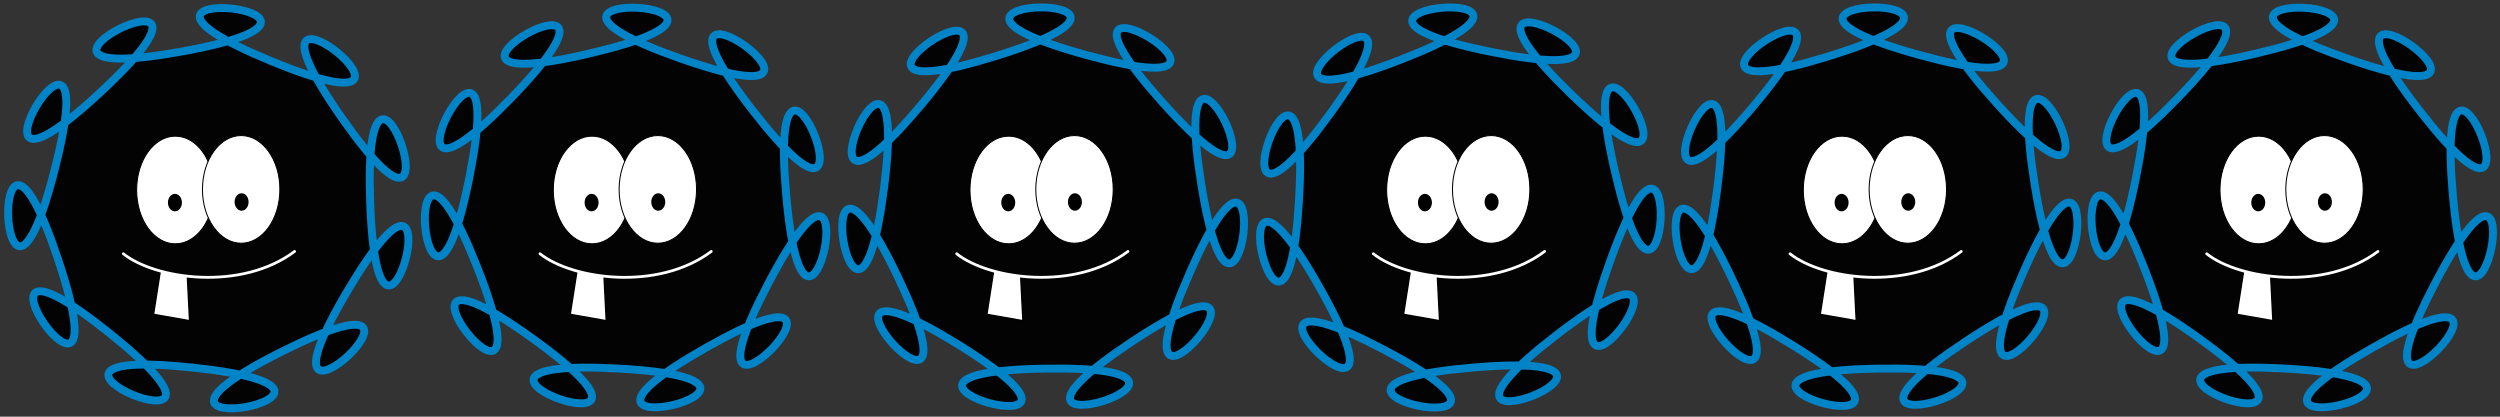 <?xml version="1.0" encoding="UTF-8" standalone="no"?>
<!-- Created with Inkscape (http://www.inkscape.org/) -->

<svg
   xmlns:dc="http://purl.org/dc/elements/1.1/"
   xmlns:cc="http://creativecommons.org/ns#"
   xmlns:rdf="http://www.w3.org/1999/02/22-rdf-syntax-ns#"
   xmlns:svg="http://www.w3.org/2000/svg"
   xmlns="http://www.w3.org/2000/svg"
   xmlns:sodipodi="http://sodipodi.sourceforge.net/DTD/sodipodi-0.dtd"
   xmlns:inkscape="http://www.inkscape.org/namespaces/inkscape"
   width="3000"
   height="500"
   viewBox="0 0 3000 500"
   id="svg2"
   version="1.1"
   inkscape:version="0.91 r13725"
   sodipodi:docname="monster-strength-blue.svg"
   inkscape:export-filename="/home/timon/development/monsterwars/monsterwars/monsters/monster-strength-blue.png"
   inkscape:export-xdpi="36"
   inkscape:export-ydpi="36">
  <rect x="0" y="0" width="3000" height="500" fill="#333333" stroke="none"/>
  <defs
     id="defs4" />
  <sodipodi:namedview
     id="base"
     pagecolor="#ffffff"
     bordercolor="#666666"
     borderopacity="1.0"
     inkscape:pageopacity="0.0"
     inkscape:pageshadow="2"
     inkscape:zoom="0.49497475"
     inkscape:cx="1020.781"
     inkscape:cy="-404.70576"
     inkscape:document-units="px"
     inkscape:current-layer="layer1"
     showgrid="false"
     units="px"
     inkscape:window-width="2880"
     inkscape:window-height="1749"
     inkscape:window-x="0"
     inkscape:window-y="51"
     inkscape:window-maximized="1"
     showguides="false" />
  <g
     inkscape:label="Layer 1"
     inkscape:groupmode="layer"
     id="layer1"
     transform="translate(0,-552.363)">
    <rect
       style="opacity:0;fill:none;fill-opacity:1;stroke:#000000;stroke-width:1.072;stroke-linecap:round;stroke-linejoin:miter;stroke-miterlimit:4;stroke-dasharray:none;stroke-opacity:0.321"
       id="rect4262"
       width="498.928"
       height="498.928"
       x="0.536"
       y="552.899"
       inkscape:export-filename="/home/timon/development/animationTesting/monster-template.png"
       inkscape:export-xdpi="89.999916"
       inkscape:export-ydpi="89.999916" />
    <path
       sodipodi:type="star"
       style="opacity:1;fill:#000000;fill-opacity:0.941;stroke:#0083c7;stroke-width:9.694;stroke-linecap:round;stroke-linejoin:bevel;stroke-miterlimit:4;stroke-dasharray:none;stroke-dashoffset:0;stroke-opacity:1"
       id="path4230"
       sodipodi:sides="11"
       sodipodi:cx="249.99956"
       sodipodi:cy="802.35895"
       sodipodi:r1="196.20235"
       sodipodi:r2="184.3699"
       sodipodi:arg1="0.5346889"
       sodipodi:arg2="0.82028823"
       inkscape:flatsided="true"
       inkscape:rounded="2.53"
       inkscape:randomized="0"
       d="M 418.817,902.338 C 276.29,1142.999 587.978,852.336 337.965,977.737 87.952,1103.138 507.306,1027.127 229.184,997.454 -48.937,967.781 344.94,1130.556 127.012,955.23 -90.915,779.904 152.432,1129.785 63.888,864.47 -24.656,599.156 -9.099,1025.058 59.853,753.991 128.805,482.924 -88.369,849.626 116.188,658.868 320.744,468.11 -60.208,659.187 215.007,609.302 490.222,559.418 66.441,514.204 324.936,621.031 c 258.495,106.827 -73.568,-160.323 86.137,69.299 159.705,229.622 24.788,-174.646 34.998,104.867 10.21,279.513 115.274,-133.52 -27.254,107.141 z"
       inkscape:transform-center-x="-0.37031262"
       inkscape:transform-center-y="-5.4173276"
       transform="matrix(0.98,0,0,0.977,7.078,18.991)" />
    <rect
       style="opacity:0;fill:none;fill-opacity:1;stroke:#000000;stroke-width:1.072;stroke-linecap:round;stroke-linejoin:miter;stroke-miterlimit:4;stroke-dasharray:none;stroke-opacity:0.321"
       id="rect4262-3"
       width="498.928"
       height="498.928"
       x="0.536"
       y="552.899"
       inkscape:export-filename="/home/timon/development/animationTesting/monster-template.png"
       inkscape:export-xdpi="89.999916"
       inkscape:export-ydpi="89.999916" />
    <ellipse
       style="fill:#ffffff;fill-opacity:1;stroke:#000000;stroke-width:1.229;stroke-miterlimit:4;stroke-dasharray:none"
       id="path4180-2-4-1-8"
       cx="210.406"
       cy="780.346"
       rx="46.457"
       ry="64.613"
       inkscape:export-filename="/home/timon/development/animationTesting/monster-template.png"
       inkscape:export-xdpi="89.999916"
       inkscape:export-ydpi="89.999916" />
    <ellipse
       style="fill:#000000;fill-opacity:1;stroke:none"
       id="path4199-6-10-9-5"
       cx="209.909"
       cy="795.479"
       rx="8.396"
       ry="10.476"
       inkscape:export-filename="/home/timon/development/animationTesting/monster-template.png"
       inkscape:export-xdpi="89.999916"
       inkscape:export-ydpi="89.999916" />
    <path
       style="fill:#ffffff;fill-opacity:1;fill-rule:evenodd;stroke:#000000;stroke-width:1.677;stroke-linecap:round;stroke-linejoin:round;stroke-miterlimit:4;stroke-dasharray:none;stroke-opacity:1"
       d="m 192.403,877.468 -8.144,52.096 43.225,7.632 -2.662,-53.126 z"
       id="path4232-06-1-1"
       inkscape:connector-curvature="0"
       sodipodi:nodetypes="ccccc"
       inkscape:export-filename="/home/timon/development/animationTesting/monster-template.png"
       inkscape:export-xdpi="89.999916"
       inkscape:export-ydpi="89.999916" />
    <path
       style="fill:none;fill-rule:evenodd;stroke:#ffffff;stroke-width:3.354;stroke-linecap:round;stroke-linejoin:miter;stroke-miterlimit:4;stroke-dasharray:none;stroke-opacity:1"
       d="m 148.02,856.886 c 38.761,30.802 141.641,45.16 205.5,-2.81"
       id="path4228-73-0-7"
       inkscape:connector-curvature="0"
       sodipodi:nodetypes="cc"
       inkscape:export-filename="/home/timon/development/animationTesting/monster-template.png"
       inkscape:export-xdpi="89.999916"
       inkscape:export-ydpi="89.999916" />
    <ellipse
       style="fill:#ffffff;fill-opacity:1;stroke:#000000;stroke-width:1.229;stroke-miterlimit:4;stroke-dasharray:none"
       id="path4180-2-4-1-8-0"
       cx="-289.409"
       cy="779.621"
       rx="46.457"
       ry="64.613"
       inkscape:export-filename="/home/timon/development/animationTesting/monster-template.png"
       inkscape:export-xdpi="89.999916"
       inkscape:export-ydpi="89.999916"
       transform="scale(-1,1)" />
    <ellipse
       style="fill:#000000;fill-opacity:1;stroke:none"
       id="path4199-6-10-9-5-7"
       cx="-289.906"
       cy="794.754"
       rx="8.396"
       ry="10.476"
       inkscape:export-filename="/home/timon/development/animationTesting/monster-template.png"
       inkscape:export-xdpi="89.999916"
       inkscape:export-ydpi="89.999916"
       transform="scale(-1,1)" />
    <rect
       style="opacity:0;fill:none;fill-opacity:1;stroke:#000000;stroke-width:1.072;stroke-linecap:round;stroke-linejoin:miter;stroke-miterlimit:4;stroke-dasharray:none;stroke-opacity:0.321"
       id="rect4262-4"
       width="498.928"
       height="498.928"
       x="500.536"
       y="552.899"
       inkscape:export-filename="/home/timon/development/animationTesting/monster-template.png"
       inkscape:export-xdpi="89.999916"
       inkscape:export-ydpi="89.999916" />
    <path
       sodipodi:type="star"
       style="opacity:1;fill:#000000;fill-opacity:0.941;stroke:#0083c7;stroke-width:9.694;stroke-linecap:round;stroke-linejoin:bevel;stroke-miterlimit:4;stroke-dasharray:none;stroke-dashoffset:0;stroke-opacity:1"
       id="path4230-8"
       sodipodi:sides="11"
       sodipodi:cx="249.99956"
       sodipodi:cy="802.35895"
       sodipodi:r1="196.20235"
       sodipodi:r2="184.3699"
       sodipodi:arg1="0.5346889"
       sodipodi:arg2="0.82028823"
       inkscape:flatsided="true"
       inkscape:rounded="2.53"
       inkscape:randomized="0"
       d="M 418.817,902.338 C 276.29,1142.999 587.978,852.336 337.965,977.737 87.952,1103.138 507.306,1027.127 229.184,997.454 -48.937,967.781 344.94,1130.556 127.012,955.23 -90.915,779.904 152.432,1129.785 63.888,864.47 -24.656,599.156 -9.099,1025.058 59.853,753.991 128.805,482.924 -88.369,849.626 116.188,658.868 320.744,468.11 -60.208,659.187 215.007,609.302 490.222,559.418 66.441,514.204 324.936,621.031 c 258.495,106.827 -73.568,-160.323 86.137,69.299 159.705,229.622 24.788,-174.646 34.998,104.867 10.21,279.513 115.274,-133.52 -27.254,107.141 z"
       inkscape:transform-center-x="-1.1861097"
       inkscape:transform-center-y="-6.59301"
       transform="matrix(0.979,-0.051,0.051,0.976,466.129,32.765)" />
    <rect
       style="opacity:0;fill:none;fill-opacity:1;stroke:#000000;stroke-width:1.072;stroke-linecap:round;stroke-linejoin:miter;stroke-miterlimit:4;stroke-dasharray:none;stroke-opacity:0.321"
       id="rect4262-3-5"
       width="498.928"
       height="498.928"
       x="500.536"
       y="552.899"
       inkscape:export-filename="/home/timon/development/animationTesting/monster-template.png"
       inkscape:export-xdpi="89.999916"
       inkscape:export-ydpi="89.999916" />
    <ellipse
       style="fill:#ffffff;fill-opacity:1;stroke:#000000;stroke-width:1.229;stroke-miterlimit:4;stroke-dasharray:none"
       id="path4180-2-4-1-8-06"
       cx="710.406"
       cy="780.346"
       rx="46.457"
       ry="64.613"
       inkscape:export-filename="/home/timon/development/animationTesting/monster-template.png"
       inkscape:export-xdpi="89.999916"
       inkscape:export-ydpi="89.999916" />
    <ellipse
       style="fill:#000000;fill-opacity:1;stroke:none"
       id="path4199-6-10-9-5-6"
       cx="709.909"
       cy="795.479"
       rx="8.396"
       ry="10.476"
       inkscape:export-filename="/home/timon/development/animationTesting/monster-template.png"
       inkscape:export-xdpi="89.999916"
       inkscape:export-ydpi="89.999916" />
    <path
       style="fill:#ffffff;fill-opacity:1;fill-rule:evenodd;stroke:#000000;stroke-width:1.677;stroke-linecap:round;stroke-linejoin:round;stroke-miterlimit:4;stroke-dasharray:none;stroke-opacity:1"
       d="m 692.403,877.468 -8.144,52.096 43.225,7.632 -2.662,-53.126 z"
       id="path4232-06-1-1-1"
       inkscape:connector-curvature="0"
       sodipodi:nodetypes="ccccc"
       inkscape:export-filename="/home/timon/development/animationTesting/monster-template.png"
       inkscape:export-xdpi="89.999916"
       inkscape:export-ydpi="89.999916" />
    <path
       style="fill:none;fill-rule:evenodd;stroke:#ffffff;stroke-width:3.354;stroke-linecap:round;stroke-linejoin:miter;stroke-miterlimit:4;stroke-dasharray:none;stroke-opacity:1"
       d="m 648.02,856.886 c 38.761,30.802 141.641,45.16 205.5,-2.81"
       id="path4228-73-0-7-2"
       inkscape:connector-curvature="0"
       sodipodi:nodetypes="cc"
       inkscape:export-filename="/home/timon/development/animationTesting/monster-template.png"
       inkscape:export-xdpi="89.999916"
       inkscape:export-ydpi="89.999916" />
    <ellipse
       style="fill:#ffffff;fill-opacity:1;stroke:#000000;stroke-width:1.229;stroke-miterlimit:4;stroke-dasharray:none"
       id="path4180-2-4-1-8-0-4"
       cx="-789.409"
       cy="779.621"
       rx="46.457"
       ry="64.613"
       inkscape:export-filename="/home/timon/development/animationTesting/monster-template.png"
       inkscape:export-xdpi="89.999916"
       inkscape:export-ydpi="89.999916"
       transform="scale(-1,1)" />
    <ellipse
       style="fill:#000000;fill-opacity:1;stroke:none"
       id="path4199-6-10-9-5-7-4"
       cx="-789.906"
       cy="794.754"
       rx="8.396"
       ry="10.476"
       inkscape:export-filename="/home/timon/development/animationTesting/monster-template.png"
       inkscape:export-xdpi="89.999916"
       inkscape:export-ydpi="89.999916"
       transform="scale(-1,1)" />
    <rect
       style="opacity:0;fill:none;fill-opacity:1;stroke:#000000;stroke-width:1.072;stroke-linecap:round;stroke-linejoin:miter;stroke-miterlimit:4;stroke-dasharray:none;stroke-opacity:0.321"
       id="rect4262-4-3"
       width="498.928"
       height="498.928"
       x="1000.536"
       y="552.899"
       inkscape:export-filename="/home/timon/development/animationTesting/monster-template.png"
       inkscape:export-xdpi="89.999916"
       inkscape:export-ydpi="89.999916" />
    <path
       sodipodi:type="star"
       style="opacity:1;fill:#000000;fill-opacity:0.941;stroke:#0083c7;stroke-width:9.694;stroke-linecap:round;stroke-linejoin:bevel;stroke-miterlimit:4;stroke-dasharray:none;stroke-dashoffset:0;stroke-opacity:1"
       id="path4230-8-3"
       sodipodi:sides="11"
       sodipodi:cx="249.99956"
       sodipodi:cy="802.35895"
       sodipodi:r1="196.20235"
       sodipodi:r2="184.3699"
       sodipodi:arg1="0.5346889"
       sodipodi:arg2="0.82028823"
       inkscape:flatsided="true"
       inkscape:rounded="2.53"
       inkscape:randomized="0"
       d="M 418.817,902.338 C 276.29,1142.999 587.978,852.336 337.965,977.737 87.952,1103.138 507.306,1027.127 229.184,997.454 -48.937,967.781 344.94,1130.556 127.012,955.23 -90.915,779.904 152.432,1129.785 63.888,864.47 -24.656,599.156 -9.099,1025.058 59.853,753.991 128.805,482.924 -88.369,849.626 116.188,658.868 320.744,468.11 -60.208,659.187 215.007,609.302 490.222,559.418 66.441,514.204 324.936,621.031 c 258.495,106.827 -73.568,-160.323 86.137,69.299 159.705,229.622 24.788,-174.646 34.998,104.867 10.21,279.513 115.274,-133.52 -27.254,107.141 z"
       inkscape:transform-center-x="-2.2089044"
       inkscape:transform-center-y="-7.5258836"
       transform="matrix(0.973,-0.119,0.119,0.97,912.759,54.427)" />
    <rect
       style="opacity:0;fill:none;fill-opacity:1;stroke:#000000;stroke-width:1.072;stroke-linecap:round;stroke-linejoin:miter;stroke-miterlimit:4;stroke-dasharray:none;stroke-opacity:0.321"
       id="rect4262-3-5-6"
       width="498.928"
       height="498.928"
       x="1000.536"
       y="552.899"
       inkscape:export-filename="/home/timon/development/animationTesting/monster-template.png"
       inkscape:export-xdpi="89.999916"
       inkscape:export-ydpi="89.999916" />
    <ellipse
       style="fill:#ffffff;fill-opacity:1;stroke:#000000;stroke-width:1.229;stroke-miterlimit:4;stroke-dasharray:none"
       id="path4180-2-4-1-8-06-8"
       cx="1210.407"
       cy="780.346"
       rx="46.457"
       ry="64.613"
       inkscape:export-filename="/home/timon/development/animationTesting/monster-template.png"
       inkscape:export-xdpi="89.999916"
       inkscape:export-ydpi="89.999916" />
    <ellipse
       style="fill:#000000;fill-opacity:1;stroke:none"
       id="path4199-6-10-9-5-6-0"
       cx="1209.909"
       cy="795.479"
       rx="8.396"
       ry="10.476"
       inkscape:export-filename="/home/timon/development/animationTesting/monster-template.png"
       inkscape:export-xdpi="89.999916"
       inkscape:export-ydpi="89.999916" />
    <path
       style="fill:#ffffff;fill-opacity:1;fill-rule:evenodd;stroke:#000000;stroke-width:1.677;stroke-linecap:round;stroke-linejoin:round;stroke-miterlimit:4;stroke-dasharray:none;stroke-opacity:1"
       d="m 1192.403,877.468 -8.144,52.096 43.225,7.632 -2.662,-53.126 z"
       id="path4232-06-1-1-1-1"
       inkscape:connector-curvature="0"
       sodipodi:nodetypes="ccccc"
       inkscape:export-filename="/home/timon/development/animationTesting/monster-template.png"
       inkscape:export-xdpi="89.999916"
       inkscape:export-ydpi="89.999916" />
    <path
       style="fill:none;fill-rule:evenodd;stroke:#ffffff;stroke-width:3.354;stroke-linecap:round;stroke-linejoin:miter;stroke-miterlimit:4;stroke-dasharray:none;stroke-opacity:1"
       d="m 1148.02,856.886 c 38.761,30.802 141.641,45.16 205.5,-2.81"
       id="path4228-73-0-7-2-5"
       inkscape:connector-curvature="0"
       sodipodi:nodetypes="cc"
       inkscape:export-filename="/home/timon/development/animationTesting/monster-template.png"
       inkscape:export-xdpi="89.999916"
       inkscape:export-ydpi="89.999916" />
    <ellipse
       style="fill:#ffffff;fill-opacity:1;stroke:#000000;stroke-width:1.229;stroke-miterlimit:4;stroke-dasharray:none"
       id="path4180-2-4-1-8-0-4-4"
       cx="-1289.409"
       cy="779.621"
       rx="46.457"
       ry="64.613"
       inkscape:export-filename="/home/timon/development/animationTesting/monster-template.png"
       inkscape:export-xdpi="89.999916"
       inkscape:export-ydpi="89.999916"
       transform="scale(-1,1)" />
    <ellipse
       style="fill:#000000;fill-opacity:1;stroke:none"
       id="path4199-6-10-9-5-7-4-6"
       cx="-1289.906"
       cy="794.754"
       rx="8.396"
       ry="10.476"
       inkscape:export-filename="/home/timon/development/animationTesting/monster-template.png"
       inkscape:export-xdpi="89.999916"
       inkscape:export-ydpi="89.999916"
       transform="scale(-1,1)" />
    <rect
       style="opacity:0;fill:none;fill-opacity:1;stroke:#000000;stroke-width:1.072;stroke-linecap:round;stroke-linejoin:miter;stroke-miterlimit:4;stroke-dasharray:none;stroke-opacity:0.321"
       id="rect4262-4-3-6"
       width="498.928"
       height="498.928"
       x="1500.536"
       y="552.899"
       inkscape:export-filename="/home/timon/development/animationTesting/monster-template.png"
       inkscape:export-xdpi="89.999916"
       inkscape:export-ydpi="89.999916" />
    <path
       sodipodi:type="star"
       style="opacity:1;fill:#000000;fill-opacity:0.941;stroke:#0083c7;stroke-width:9.694;stroke-linecap:round;stroke-linejoin:bevel;stroke-miterlimit:4;stroke-dasharray:none;stroke-dashoffset:0;stroke-opacity:1"
       id="path4230-8-3-2"
       sodipodi:sides="11"
       sodipodi:cx="249.99956"
       sodipodi:cy="802.35895"
       sodipodi:r1="196.20235"
       sodipodi:r2="184.3699"
       sodipodi:arg1="0.5346889"
       sodipodi:arg2="0.82028823"
       inkscape:flatsided="true"
       inkscape:rounded="2.53"
       inkscape:randomized="0"
       d="M 418.817,902.338 C 276.29,1142.999 587.978,852.336 337.965,977.737 87.952,1103.138 507.306,1027.127 229.184,997.454 -48.937,967.781 344.94,1130.556 127.012,955.23 -90.915,779.904 152.432,1129.785 63.888,864.47 -24.656,599.156 -9.099,1025.058 59.853,753.991 128.805,482.924 -88.369,849.626 116.188,658.868 320.744,468.11 -60.208,659.187 215.007,609.302 490.222,559.418 66.441,514.204 324.936,621.031 c 258.495,106.827 -73.568,-160.323 86.137,69.299 159.705,229.622 24.788,-174.646 34.998,104.867 10.21,279.513 115.274,-133.52 -27.254,107.141 z"
       inkscape:transform-center-x="-3.2432166"
       inkscape:transform-center-y="-6.2034318"
       transform="matrix(0.962,-0.187,0.186,0.959,1361.03,79.76)" />
    <rect
       style="opacity:0;fill:none;fill-opacity:1;stroke:#000000;stroke-width:1.072;stroke-linecap:round;stroke-linejoin:miter;stroke-miterlimit:4;stroke-dasharray:none;stroke-opacity:0.321"
       id="rect4262-3-5-6-2"
       width="498.928"
       height="498.928"
       x="1500.536"
       y="552.899"
       inkscape:export-filename="/home/timon/development/animationTesting/monster-template.png"
       inkscape:export-xdpi="89.999916"
       inkscape:export-ydpi="89.999916" />
    <ellipse
       style="fill:#ffffff;fill-opacity:1;stroke:#000000;stroke-width:1.229;stroke-miterlimit:4;stroke-dasharray:none"
       id="path4180-2-4-1-8-06-8-9"
       cx="1710.406"
       cy="780.346"
       rx="46.457"
       ry="64.613"
       inkscape:export-filename="/home/timon/development/animationTesting/monster-template.png"
       inkscape:export-xdpi="89.999916"
       inkscape:export-ydpi="89.999916" />
    <ellipse
       style="fill:#000000;fill-opacity:1;stroke:none"
       id="path4199-6-10-9-5-6-0-3"
       cx="1709.909"
       cy="795.479"
       rx="8.396"
       ry="10.476"
       inkscape:export-filename="/home/timon/development/animationTesting/monster-template.png"
       inkscape:export-xdpi="89.999916"
       inkscape:export-ydpi="89.999916" />
    <path
       style="fill:#ffffff;fill-opacity:1;fill-rule:evenodd;stroke:#000000;stroke-width:1.677;stroke-linecap:round;stroke-linejoin:round;stroke-miterlimit:4;stroke-dasharray:none;stroke-opacity:1"
       d="m 1692.403,877.468 -8.144,52.096 43.225,7.632 -2.662,-53.126 z"
       id="path4232-06-1-1-1-1-0"
       inkscape:connector-curvature="0"
       sodipodi:nodetypes="ccccc"
       inkscape:export-filename="/home/timon/development/animationTesting/monster-template.png"
       inkscape:export-xdpi="89.999916"
       inkscape:export-ydpi="89.999916" />
    <path
       style="fill:none;fill-rule:evenodd;stroke:#ffffff;stroke-width:3.354;stroke-linecap:round;stroke-linejoin:miter;stroke-miterlimit:4;stroke-dasharray:none;stroke-opacity:1"
       d="m 1648.02,856.886 c 38.761,30.802 141.641,45.16 205.5,-2.81"
       id="path4228-73-0-7-2-5-5"
       inkscape:connector-curvature="0"
       sodipodi:nodetypes="cc"
       inkscape:export-filename="/home/timon/development/animationTesting/monster-template.png"
       inkscape:export-xdpi="89.999916"
       inkscape:export-ydpi="89.999916" />
    <ellipse
       style="fill:#ffffff;fill-opacity:1;stroke:#000000;stroke-width:1.229;stroke-miterlimit:4;stroke-dasharray:none"
       id="path4180-2-4-1-8-0-4-4-4"
       cx="-1789.409"
       cy="779.621"
       rx="46.457"
       ry="64.613"
       inkscape:export-filename="/home/timon/development/animationTesting/monster-template.png"
       inkscape:export-xdpi="89.999916"
       inkscape:export-ydpi="89.999916"
       transform="scale(-1,1)" />
    <ellipse
       style="fill:#000000;fill-opacity:1;stroke:none"
       id="path4199-6-10-9-5-7-4-6-2"
       cx="-1789.906"
       cy="794.754"
       rx="8.396"
       ry="10.476"
       inkscape:export-filename="/home/timon/development/animationTesting/monster-template.png"
       inkscape:export-xdpi="89.999916"
       inkscape:export-ydpi="89.999916"
       transform="scale(-1,1)" />
    <rect
       style="opacity:0;fill:none;fill-opacity:1;stroke:#000000;stroke-width:1.072;stroke-linecap:round;stroke-linejoin:miter;stroke-miterlimit:4;stroke-dasharray:none;stroke-opacity:0.321"
       id="rect4262-4-3-4"
       width="498.928"
       height="498.928"
       x="2000.536"
       y="552.899"
       inkscape:export-filename="/home/timon/development/animationTesting/monster-template.png"
       inkscape:export-xdpi="89.999916"
       inkscape:export-ydpi="89.999916" />
    <path
       sodipodi:type="star"
       style="opacity:1;fill:#000000;fill-opacity:0.941;stroke:#0083c7;stroke-width:9.694;stroke-linecap:round;stroke-linejoin:bevel;stroke-miterlimit:4;stroke-dasharray:none;stroke-dashoffset:0;stroke-opacity:1"
       id="path4230-8-3-4"
       sodipodi:sides="11"
       sodipodi:cx="249.99956"
       sodipodi:cy="802.35895"
       sodipodi:r1="196.20235"
       sodipodi:r2="184.3699"
       sodipodi:arg1="0.5346889"
       sodipodi:arg2="0.82028823"
       inkscape:flatsided="true"
       inkscape:rounded="2.53"
       inkscape:randomized="0"
       d="M 418.817,902.338 C 276.29,1142.999 587.978,852.336 337.965,977.737 87.952,1103.138 507.306,1027.127 229.184,997.454 -48.937,967.781 344.94,1130.556 127.012,955.23 -90.915,779.904 152.432,1129.785 63.888,864.47 -24.656,599.156 -9.099,1025.058 59.853,753.991 128.805,482.924 -88.369,849.626 116.188,658.868 320.744,468.11 -60.208,659.187 215.007,609.302 490.222,559.418 66.441,514.204 324.936,621.031 c 258.495,106.827 -73.568,-160.323 86.137,69.299 159.705,229.622 24.788,-174.646 34.998,104.867 10.21,279.513 115.274,-133.52 -27.254,107.141 z"
       inkscape:transform-center-x="-2.2089044"
       inkscape:transform-center-y="-7.5258836"
       transform="matrix(0.973,-0.119,0.119,0.97,1912.759,54.427)" />
    <rect
       style="opacity:0;fill:none;fill-opacity:1;stroke:#000000;stroke-width:1.072;stroke-linecap:round;stroke-linejoin:miter;stroke-miterlimit:4;stroke-dasharray:none;stroke-opacity:0.321"
       id="rect4262-3-5-6-28"
       width="498.928"
       height="498.928"
       x="2000.536"
       y="552.899"
       inkscape:export-filename="/home/timon/development/animationTesting/monster-template.png"
       inkscape:export-xdpi="89.999916"
       inkscape:export-ydpi="89.999916" />
    <ellipse
       style="fill:#ffffff;fill-opacity:1;stroke:#000000;stroke-width:1.229;stroke-miterlimit:4;stroke-dasharray:none"
       id="path4180-2-4-1-8-06-8-4"
       cx="2210.407"
       cy="780.346"
       rx="46.457"
       ry="64.613"
       inkscape:export-filename="/home/timon/development/animationTesting/monster-template.png"
       inkscape:export-xdpi="89.999916"
       inkscape:export-ydpi="89.999916" />
    <ellipse
       style="fill:#000000;fill-opacity:1;stroke:none"
       id="path4199-6-10-9-5-6-0-9"
       cx="2209.909"
       cy="795.479"
       rx="8.396"
       ry="10.476"
       inkscape:export-filename="/home/timon/development/animationTesting/monster-template.png"
       inkscape:export-xdpi="89.999916"
       inkscape:export-ydpi="89.999916" />
    <path
       style="fill:#ffffff;fill-opacity:1;fill-rule:evenodd;stroke:#000000;stroke-width:1.677;stroke-linecap:round;stroke-linejoin:round;stroke-miterlimit:4;stroke-dasharray:none;stroke-opacity:1"
       d="m 2192.403,877.468 -8.144,52.096 43.225,7.632 -2.662,-53.126 z"
       id="path4232-06-1-1-1-1-03"
       inkscape:connector-curvature="0"
       sodipodi:nodetypes="ccccc"
       inkscape:export-filename="/home/timon/development/animationTesting/monster-template.png"
       inkscape:export-xdpi="89.999916"
       inkscape:export-ydpi="89.999916" />
    <path
       style="fill:none;fill-rule:evenodd;stroke:#ffffff;stroke-width:3.354;stroke-linecap:round;stroke-linejoin:miter;stroke-miterlimit:4;stroke-dasharray:none;stroke-opacity:1"
       d="m 2148.02,856.886 c 38.761,30.802 141.641,45.16 205.5,-2.81"
       id="path4228-73-0-7-2-5-8"
       inkscape:connector-curvature="0"
       sodipodi:nodetypes="cc"
       inkscape:export-filename="/home/timon/development/animationTesting/monster-template.png"
       inkscape:export-xdpi="89.999916"
       inkscape:export-ydpi="89.999916" />
    <ellipse
       style="fill:#ffffff;fill-opacity:1;stroke:#000000;stroke-width:1.229;stroke-miterlimit:4;stroke-dasharray:none"
       id="path4180-2-4-1-8-0-4-4-3"
       cx="-2289.409"
       cy="779.621"
       rx="46.457"
       ry="64.613"
       inkscape:export-filename="/home/timon/development/animationTesting/monster-template.png"
       inkscape:export-xdpi="89.999916"
       inkscape:export-ydpi="89.999916"
       transform="scale(-1,1)" />
    <ellipse
       style="fill:#000000;fill-opacity:1;stroke:none"
       id="path4199-6-10-9-5-7-4-6-5"
       cx="-2289.906"
       cy="794.754"
       rx="8.396"
       ry="10.476"
       inkscape:export-filename="/home/timon/development/animationTesting/monster-template.png"
       inkscape:export-xdpi="89.999916"
       inkscape:export-ydpi="89.999916"
       transform="scale(-1,1)" />
    <rect
       style="opacity:0;fill:none;fill-opacity:1;stroke:#000000;stroke-width:1.072;stroke-linecap:round;stroke-linejoin:miter;stroke-miterlimit:4;stroke-dasharray:none;stroke-opacity:0.321"
       id="rect4262-4-2"
       width="498.928"
       height="498.928"
       x="2500.536"
       y="552.899"
       inkscape:export-filename="/home/timon/development/animationTesting/monster-template.png"
       inkscape:export-xdpi="89.999916"
       inkscape:export-ydpi="89.999916" />
    <path
       sodipodi:type="star"
       style="opacity:1;fill:#000000;fill-opacity:0.941;stroke:#0083c7;stroke-width:9.694;stroke-linecap:round;stroke-linejoin:bevel;stroke-miterlimit:4;stroke-dasharray:none;stroke-dashoffset:0;stroke-opacity:1"
       id="path4230-8-9"
       sodipodi:sides="11"
       sodipodi:cx="249.99956"
       sodipodi:cy="802.35895"
       sodipodi:r1="196.20235"
       sodipodi:r2="184.3699"
       sodipodi:arg1="0.5346889"
       sodipodi:arg2="0.82028823"
       inkscape:flatsided="true"
       inkscape:rounded="2.53"
       inkscape:randomized="0"
       d="M 418.817,902.338 C 276.29,1142.999 587.978,852.336 337.965,977.737 87.952,1103.138 507.306,1027.127 229.184,997.454 -48.937,967.781 344.94,1130.556 127.012,955.23 -90.915,779.904 152.432,1129.785 63.888,864.47 -24.656,599.156 -9.099,1025.058 59.853,753.991 128.805,482.924 -88.369,849.626 116.188,658.868 320.744,468.11 -60.208,659.187 215.007,609.302 490.222,559.418 66.441,514.204 324.936,621.031 c 258.495,106.827 -73.568,-160.323 86.137,69.299 159.705,229.622 24.788,-174.646 34.998,104.867 10.21,279.513 115.274,-133.52 -27.254,107.141 z"
       inkscape:transform-center-x="-1.1861097"
       inkscape:transform-center-y="-6.59301"
       transform="matrix(0.979,-0.051,0.051,0.976,2466.129,32.765)" />
    <rect
       style="opacity:0;fill:none;fill-opacity:1;stroke:#000000;stroke-width:1.072;stroke-linecap:round;stroke-linejoin:miter;stroke-miterlimit:4;stroke-dasharray:none;stroke-opacity:0.321"
       id="rect4262-3-5-1"
       width="498.928"
       height="498.928"
       x="2500.536"
       y="552.899"
       inkscape:export-filename="/home/timon/development/animationTesting/monster-template.png"
       inkscape:export-xdpi="89.999916"
       inkscape:export-ydpi="89.999916" />
    <ellipse
       style="fill:#ffffff;fill-opacity:1;stroke:#000000;stroke-width:1.229;stroke-miterlimit:4;stroke-dasharray:none"
       id="path4180-2-4-1-8-06-86"
       cx="2710.407"
       cy="780.346"
       rx="46.457"
       ry="64.613"
       inkscape:export-filename="/home/timon/development/animationTesting/monster-template.png"
       inkscape:export-xdpi="89.999916"
       inkscape:export-ydpi="89.999916" />
    <ellipse
       style="fill:#000000;fill-opacity:1;stroke:none"
       id="path4199-6-10-9-5-6-9"
       cx="2709.909"
       cy="795.479"
       rx="8.396"
       ry="10.476"
       inkscape:export-filename="/home/timon/development/animationTesting/monster-template.png"
       inkscape:export-xdpi="89.999916"
       inkscape:export-ydpi="89.999916" />
    <path
       style="fill:#ffffff;fill-opacity:1;fill-rule:evenodd;stroke:#000000;stroke-width:1.677;stroke-linecap:round;stroke-linejoin:round;stroke-miterlimit:4;stroke-dasharray:none;stroke-opacity:1"
       d="m 2692.403,877.468 -8.144,52.096 43.225,7.632 -2.662,-53.126 z"
       id="path4232-06-1-1-1-8"
       inkscape:connector-curvature="0"
       sodipodi:nodetypes="ccccc"
       inkscape:export-filename="/home/timon/development/animationTesting/monster-template.png"
       inkscape:export-xdpi="89.999916"
       inkscape:export-ydpi="89.999916" />
    <path
       style="fill:none;fill-rule:evenodd;stroke:#ffffff;stroke-width:3.354;stroke-linecap:round;stroke-linejoin:miter;stroke-miterlimit:4;stroke-dasharray:none;stroke-opacity:1"
       d="m 2648.02,856.886 c 38.761,30.802 141.641,45.16 205.5,-2.81"
       id="path4228-73-0-7-2-9"
       inkscape:connector-curvature="0"
       sodipodi:nodetypes="cc"
       inkscape:export-filename="/home/timon/development/animationTesting/monster-template.png"
       inkscape:export-xdpi="89.999916"
       inkscape:export-ydpi="89.999916" />
    <ellipse
       style="fill:#ffffff;fill-opacity:1;stroke:#000000;stroke-width:1.229;stroke-miterlimit:4;stroke-dasharray:none"
       id="path4180-2-4-1-8-0-4-7"
       cx="-2789.409"
       cy="779.621"
       rx="46.457"
       ry="64.613"
       inkscape:export-filename="/home/timon/development/animationTesting/monster-template.png"
       inkscape:export-xdpi="89.999916"
       inkscape:export-ydpi="89.999916"
       transform="scale(-1,1)" />
    <ellipse
       style="fill:#000000;fill-opacity:1;stroke:none"
       id="path4199-6-10-9-5-7-4-4"
       cx="-2789.906"
       cy="794.754"
       rx="8.396"
       ry="10.476"
       inkscape:export-filename="/home/timon/development/animationTesting/monster-template.png"
       inkscape:export-xdpi="89.999916"
       inkscape:export-ydpi="89.999916"
       transform="scale(-1,1)" />
  </g>
</svg>
